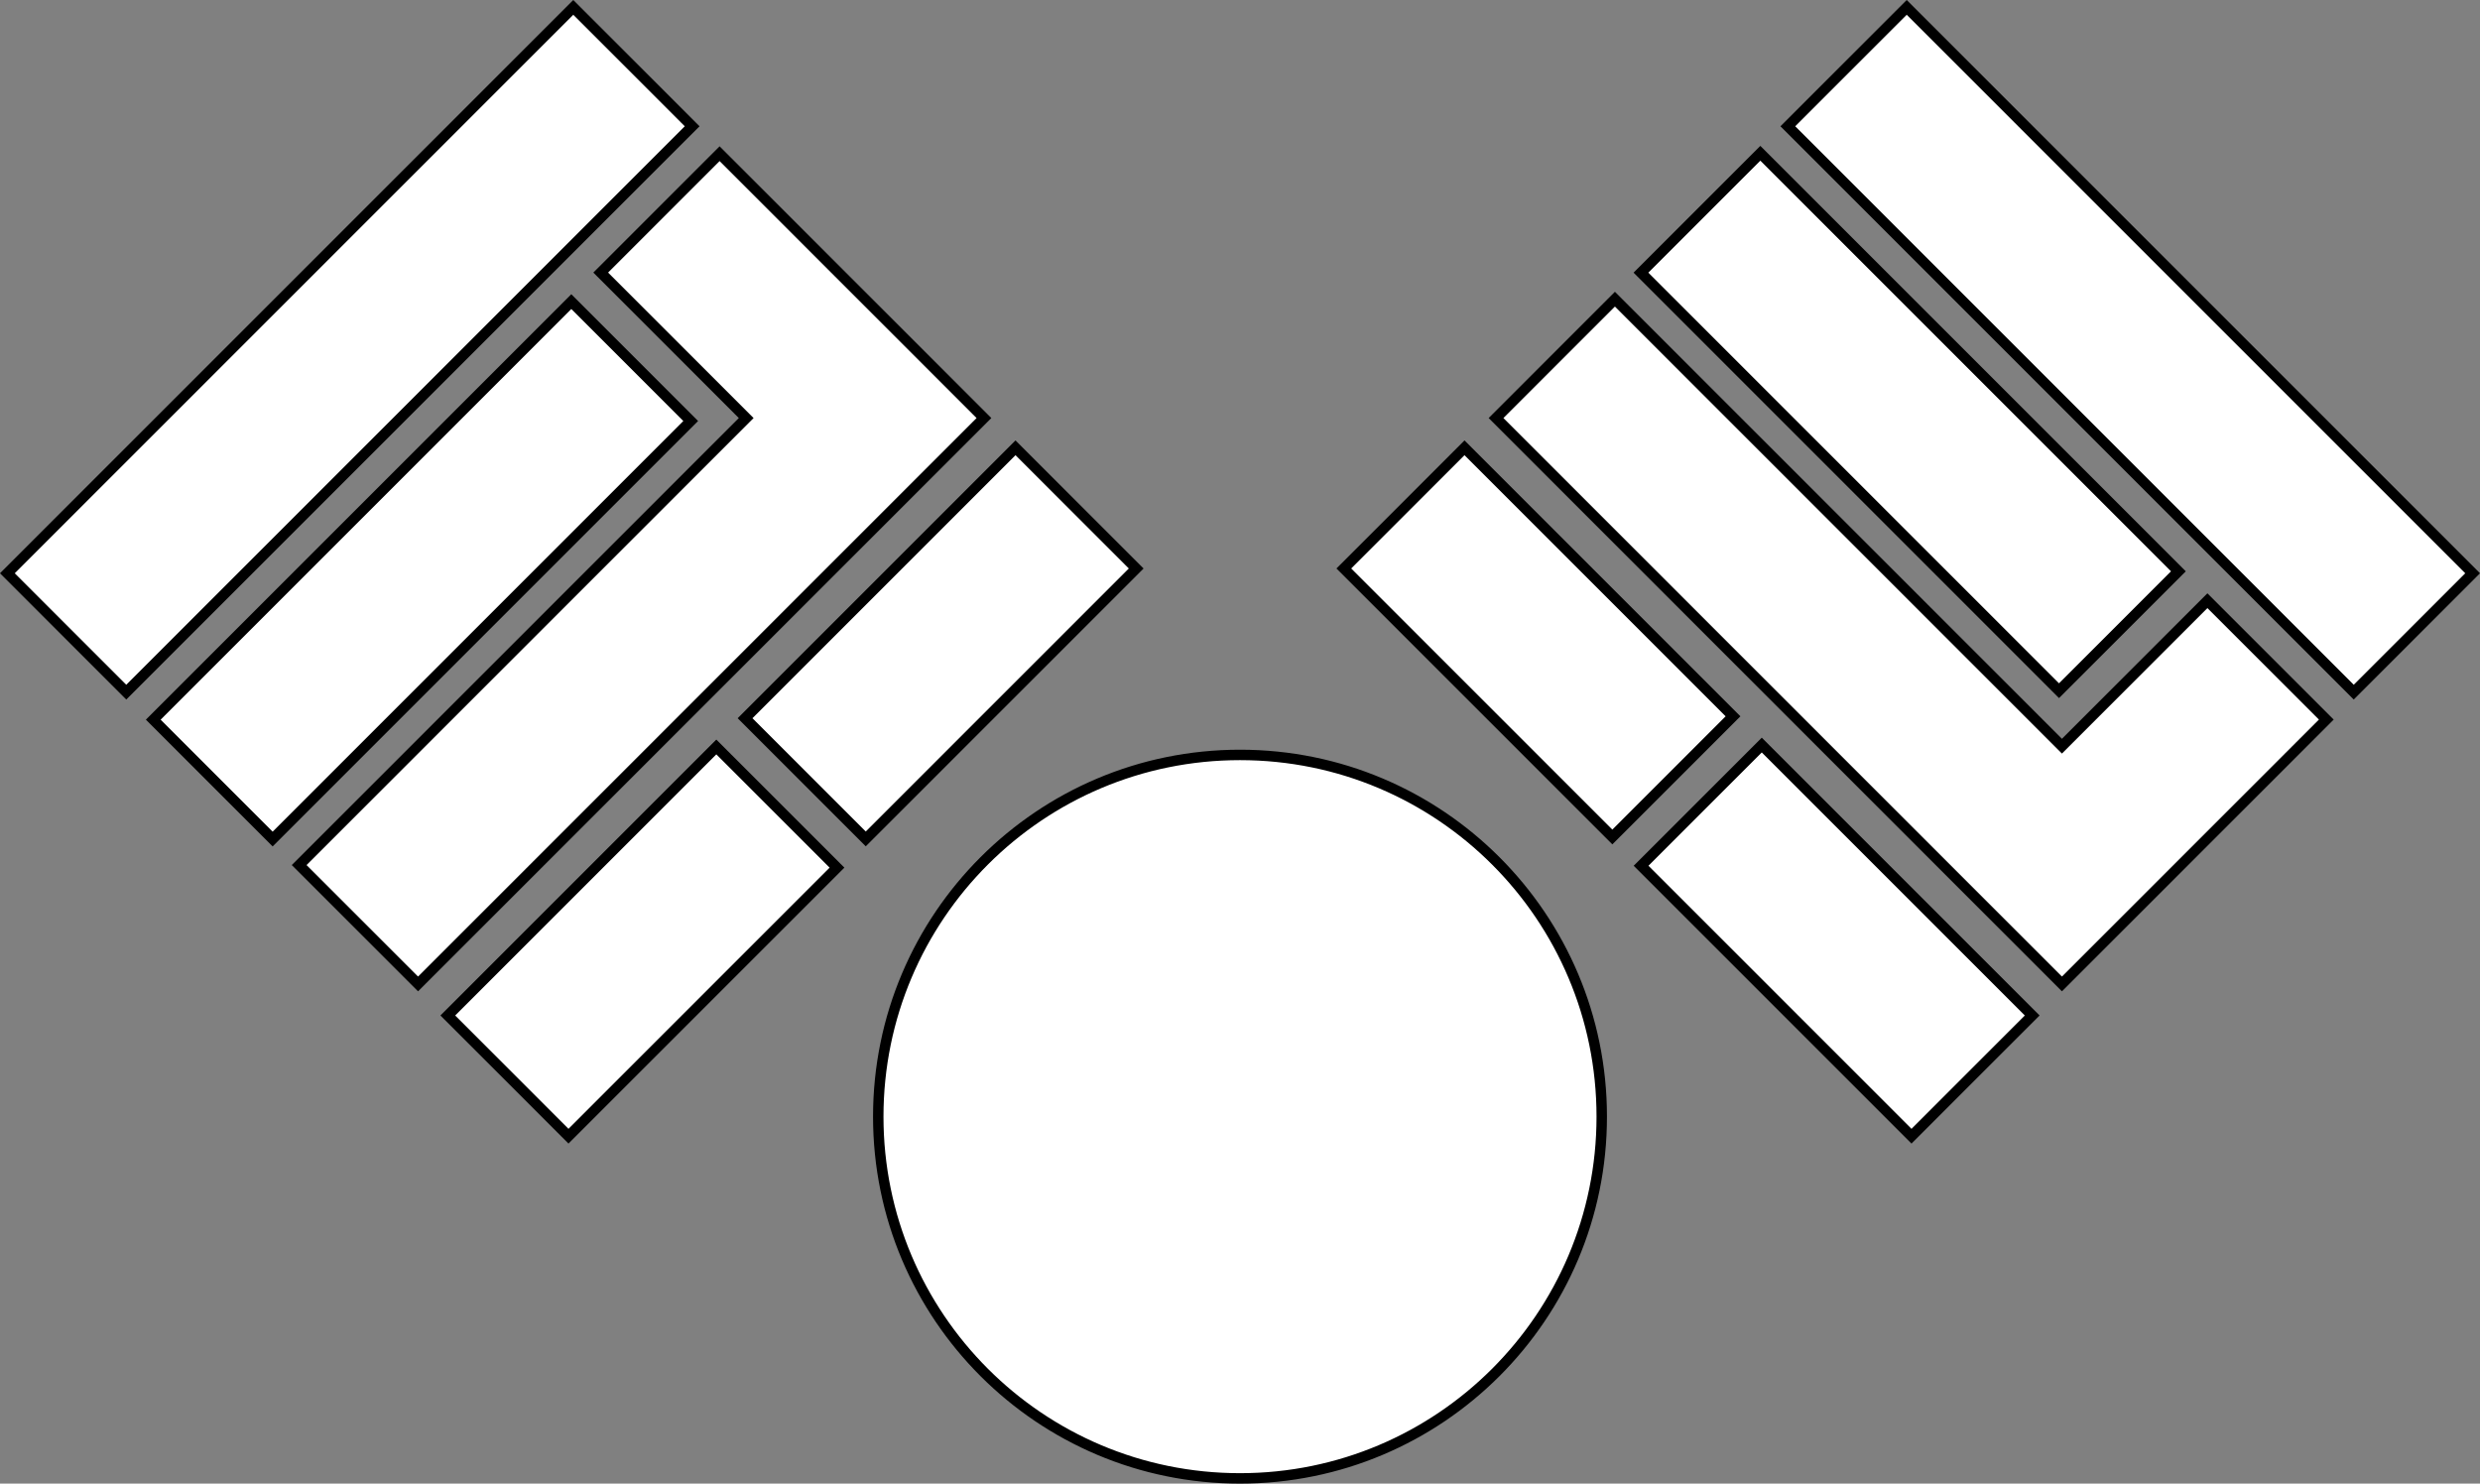 <?xml version="1.0" encoding="UTF-8" standalone="no"?>
<svg
   xmlns:dc="http://purl.org/dc/elements/1.1/"
   xmlns:cc="http://creativecommons.org/ns#"
   xmlns:rdf="http://www.w3.org/1999/02/22-rdf-syntax-ns#"
   xmlns:svg="http://www.w3.org/2000/svg"
   xmlns="http://www.w3.org/2000/svg"
   id="svg13622"
   version="1.1"
   viewBox="0 0 237.508 142.089"
   height="142.089mm"
   width="237.508mm">
  <rect x="0" y="0" width="237.508" height="142.089" fill="#808080" stroke="none"/>
  <defs
     id="defs13616" />
  <g
     transform="translate(-456.526,-377.902)"
     id="layer1">
    <rect
       transform="rotate(-45)"
       style="opacity:1;fill:#ffffff;fill-opacity:1;stroke:#000000;stroke-width:1;stroke-miterlimit:4;stroke-dasharray:none;stroke-dashoffset:0;stroke-opacity:1"
       id="rect5608"
       width="76.644"
       height="16.101"
       x="17.273"
       y="629.352" />
    <rect
       transform="rotate(-45)"
       y="649.144"
       x="17.238"
       height="16.17"
       width="56.621"
       id="rect5610"
       style="opacity:1;fill:#ffffff;fill-opacity:1;stroke:#000000;stroke-width:1;stroke-miterlimit:4;stroke-dasharray:none;stroke-dashoffset:0;stroke-opacity:1" />
    <path
       style="opacity:1;fill:#ffffff;fill-opacity:1;stroke:#000000;stroke-width:1;stroke-miterlimit:4;stroke-dasharray:none;stroke-dashoffset:0;stroke-opacity:1"
       d="m 514.056,404.007 13.932,13.932 -42.811,42.811 11.385,11.385 42.811,-42.811 11.385,-11.385 -11.385,-11.385 -13.932,-13.932 z"
       id="path5612" />
    <rect
       transform="rotate(-45)"
       style="opacity:1;fill:#ffffff;fill-opacity:1;stroke:#000000;stroke-width:1;stroke-miterlimit:4;stroke-dasharray:none;stroke-dashoffset:0;stroke-opacity:1"
       id="rect5614"
       width="36.627"
       height="16.347"
       x="57.412"
       y="689.123" />
    <rect
       transform="rotate(-45)"
       y="689.124"
       x="17.151"
       height="16.344"
       width="36.368"
       id="rect5616"
       style="opacity:1;fill:#ffffff;fill-opacity:1;stroke:#000000;stroke-width:1;stroke-miterlimit:4;stroke-dasharray:none;stroke-dashoffset:0;stroke-opacity:1" />
    <rect
       transform="rotate(45)"
       y="-184.217"
       x="719.651"
       height="16.101"
       width="76.644"
       id="rect5620"
       style="opacity:1;fill:#ffffff;fill-opacity:1;stroke:#000000;stroke-width:1;stroke-miterlimit:4;stroke-dasharray:none;stroke-dashoffset:0;stroke-opacity:1" />
    <rect
       transform="rotate(45)"
       style="opacity:1;fill:#ffffff;fill-opacity:1;stroke:#000000;stroke-width:1;stroke-miterlimit:4;stroke-dasharray:none;stroke-dashoffset:0;stroke-opacity:1"
       id="rect5622"
       width="56.621"
       height="16.17"
       x="719.617"
       y="-164.425" />
    <path
       id="path5624"
       d="m 667.929,435.432 -13.932,13.932 -42.811,-42.811 -11.385,11.385 42.811,42.811 11.385,11.385 11.385,-11.385 13.932,-13.932 z"
       style="opacity:1;fill:#ffffff;fill-opacity:1;stroke:#000000;stroke-width:1;stroke-miterlimit:4;stroke-dasharray:none;stroke-dashoffset:0;stroke-opacity:1" />
    <rect
       transform="rotate(45)"
       y="-124.446"
       x="759.791"
       height="16.347"
       width="36.627"
       id="rect5626"
       style="opacity:1;fill:#ffffff;fill-opacity:1;stroke:#000000;stroke-width:1;stroke-miterlimit:4;stroke-dasharray:none;stroke-dashoffset:0;stroke-opacity:1" />
    <rect
       transform="rotate(45)"
       style="opacity:1;fill:#ffffff;fill-opacity:1;stroke:#000000;stroke-width:1;stroke-miterlimit:4;stroke-dasharray:none;stroke-dashoffset:0;stroke-opacity:1"
       id="rect5628"
       width="36.368"
       height="16.344"
       x="719.529"
       y="-124.445" />
    <circle
       r="34.644"
       cy="484.846"
       cx="575.28"
       id="path5632"
       style="display:inline;opacity:1;fill:#ffffff;fill-opacity:1;stroke:#000000;stroke-width:1;stroke-miterlimit:4;stroke-dasharray:none;stroke-dashoffset:0;stroke-opacity:1" />
  </g>
</svg>

